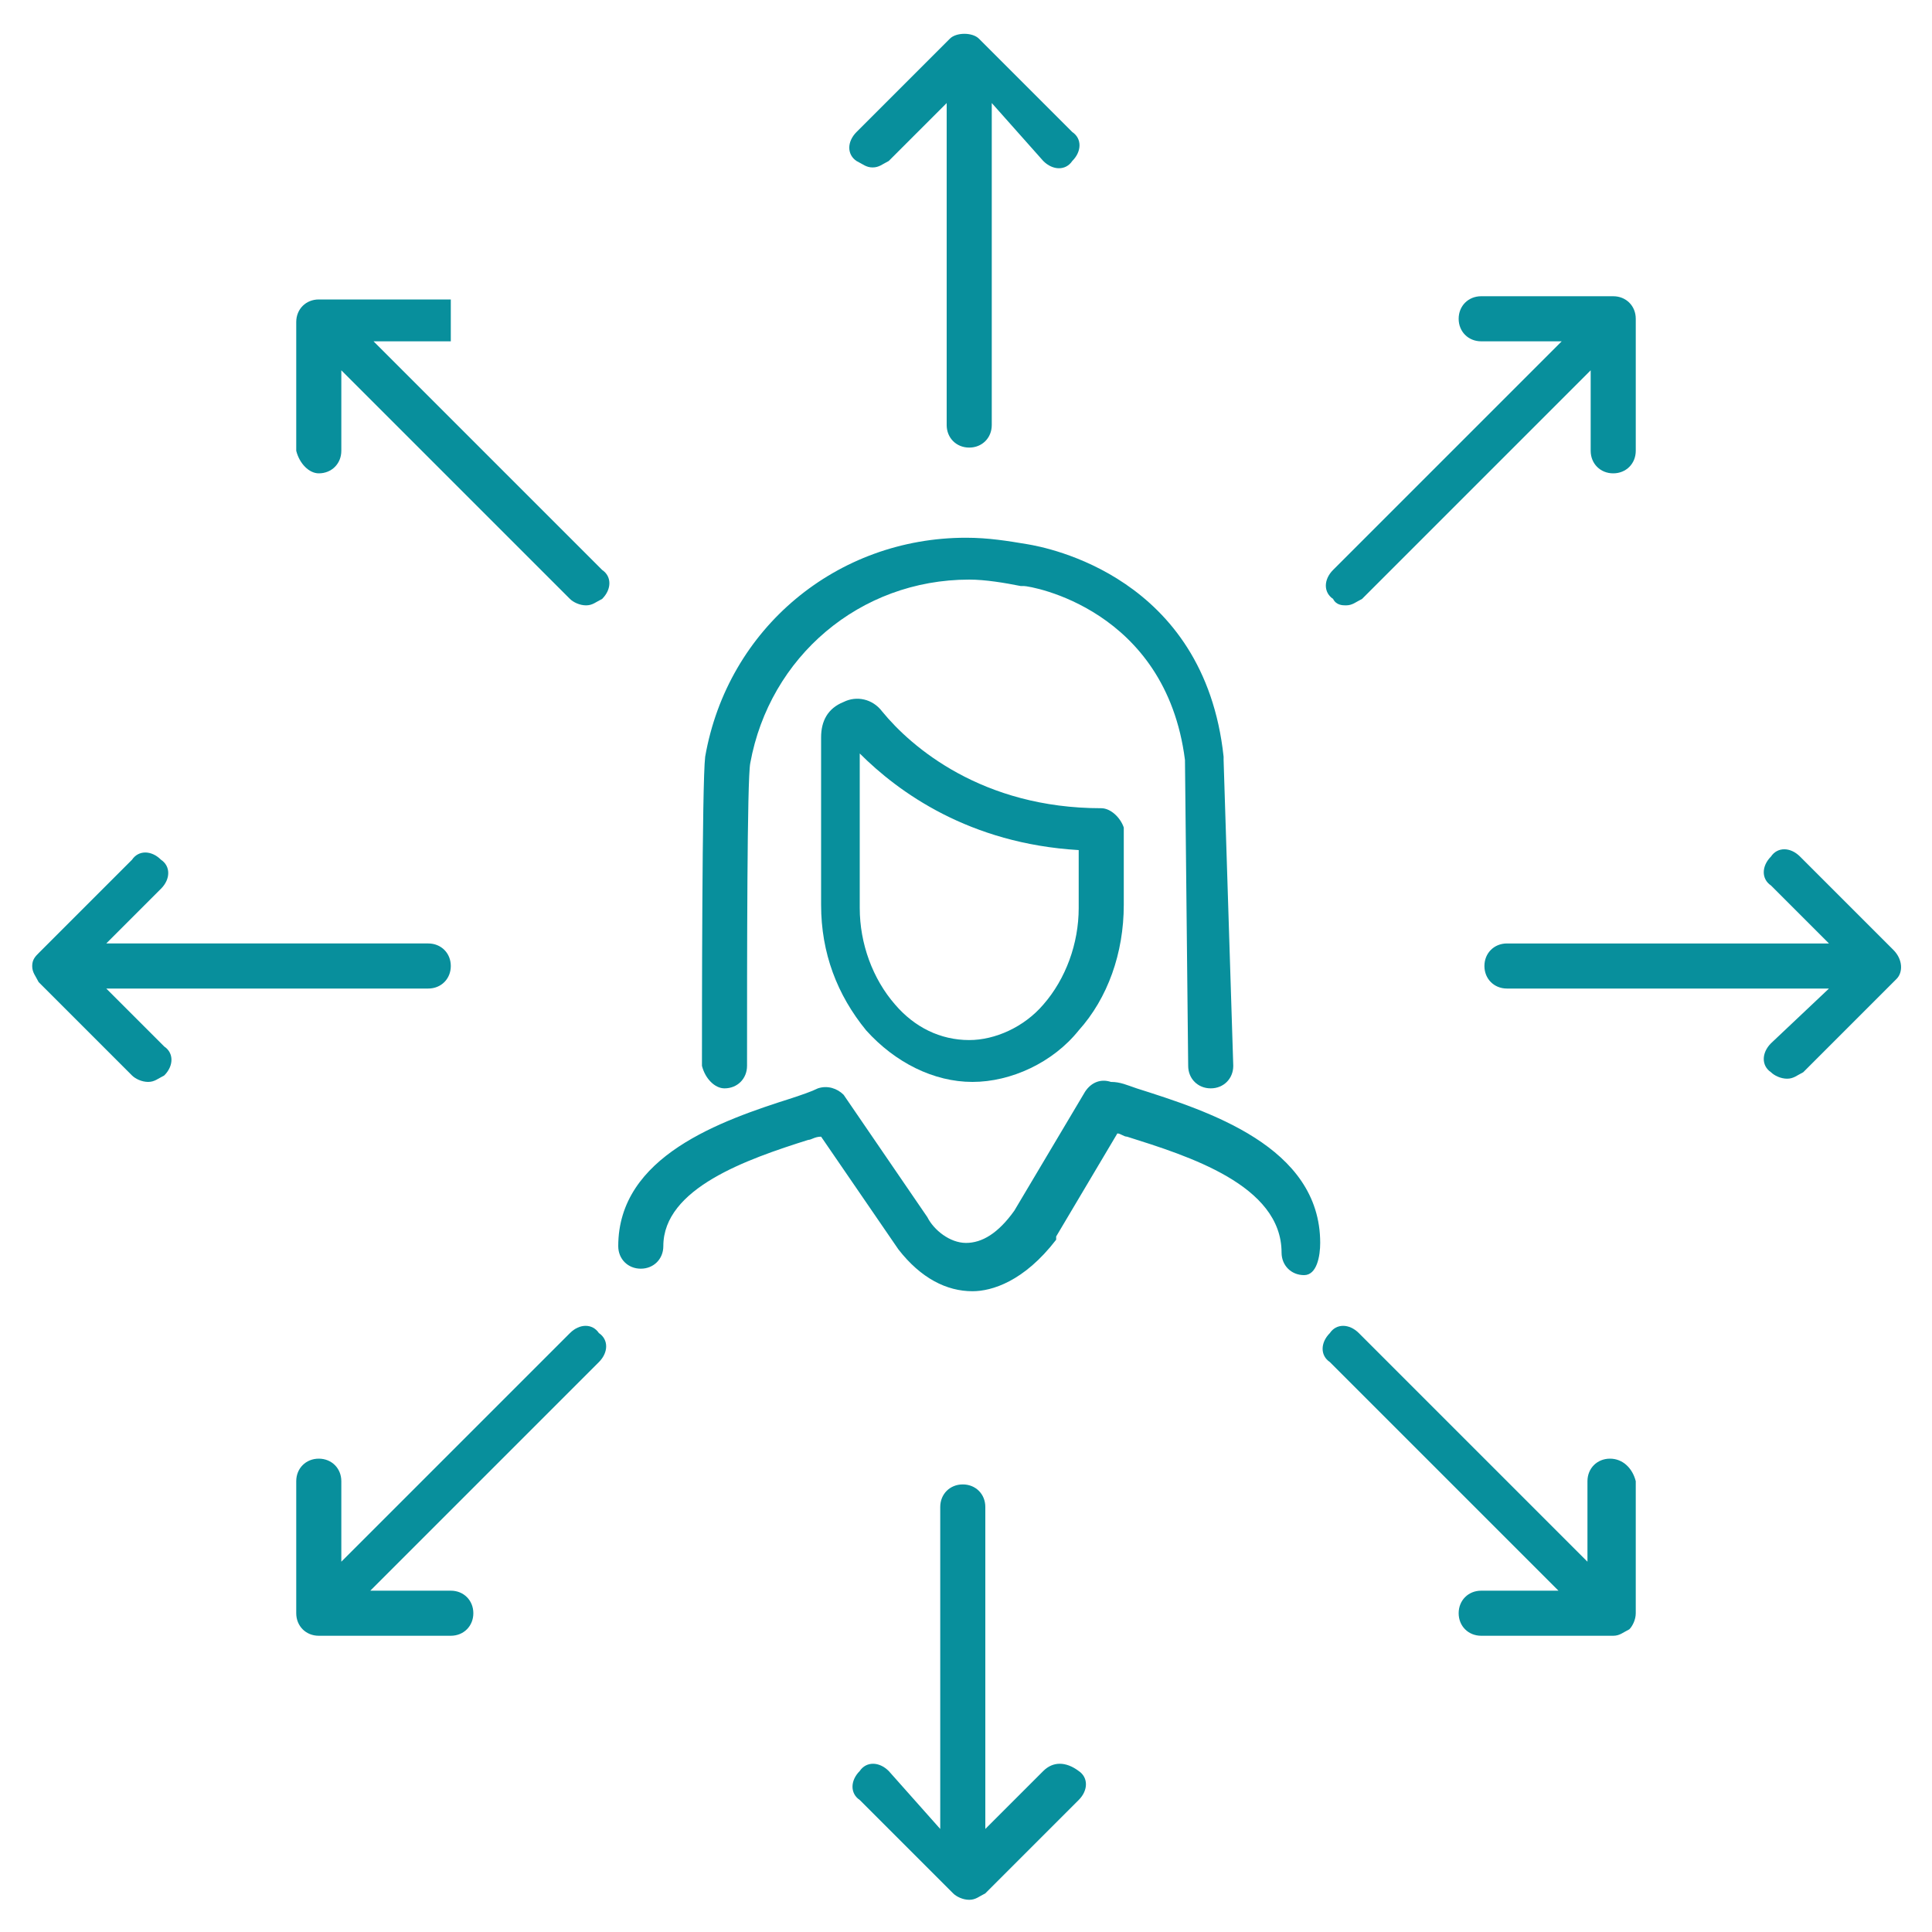 <?xml version="1.0" encoding="utf-8"?>
<!-- Generator: Adobe Illustrator 26.0.1, SVG Export Plug-In . SVG Version: 6.00 Build 0)  -->
<svg version="1.1" id="ICONE_x5F_piccole" xmlns="http://www.w3.org/2000/svg" xmlns:xlink="http://www.w3.org/1999/xlink" x="0px"
	 y="0px" viewBox="0 0 60 60" style="enable-background:new 0 0 60 60;" xml:space="preserve">
<style type="text/css">
	.st0{fill:#088F9C;}
</style>
<g>
	<path class="st0" d="M22.5,33.8C22.5,33.8,22.5,33.8,22.5,33.8c0.4,0,0.7-0.3,0.7-0.7c0-3.4,0-8.9,0.1-9.4c0.6-3.3,3.4-5.7,6.8-5.7
		c0.5,0,1.1,0.1,1.6,0.2c0,0,0,0,0.1,0c0.2,0,4.4,0.7,5,5.4l0.1,9.5c0,0.4,0.3,0.7,0.7,0.7c0,0,0,0,0,0c0.4,0,0.7-0.3,0.7-0.7
		L38,23.6c0,0,0,0,0-0.1c-0.6-5.6-5.5-6.5-6.1-6.6c-0.6-0.1-1.2-0.2-1.9-0.2c-4,0-7.4,2.8-8.1,6.8c-0.1,0.8-0.1,8.2-0.1,9.6
		C21.9,33.5,22.2,33.8,22.5,33.8z"/>
	<path class="st0" d="M34.2,25.1c-3.7,0-5.9-1.9-6.8-3c-0.3-0.4-0.8-0.5-1.2-0.3c-0.5,0.2-0.7,0.6-0.7,1.1v5.2
		c0,1.5,0.5,2.8,1.4,3.9c0.9,1,2.1,1.6,3.3,1.6c1.2,0,2.5-0.6,3.3-1.6c0.9-1,1.4-2.4,1.4-3.9v-2.4C34.8,25.4,34.5,25.1,34.2,25.1z
		 M33.5,28.2c0,1.1-0.4,2.2-1.1,3c-0.6,0.7-1.5,1.1-2.3,1.1c-0.9,0-1.7-0.4-2.3-1.1c-0.7-0.8-1.1-1.9-1.1-3v-4.8
		c1.2,1.2,3.4,2.8,6.8,3L33.5,28.2L33.5,28.2z"/>
	<path class="st0" d="M35.3,33.8c-0.3-0.1-0.5-0.2-0.8-0.2c-0.3-0.1-0.6,0-0.8,0.3l-2.2,3.7c-0.5,0.7-1,1-1.5,1l0,0
		c-0.5,0-1-0.4-1.2-0.8l-2.6-3.8c-0.2-0.2-0.5-0.3-0.8-0.2c-0.2,0.1-0.5,0.2-0.8,0.3c-2.2,0.7-5.4,1.8-5.4,4.6
		c0,0.4,0.3,0.7,0.7,0.7l0,0c0.4,0,0.7-0.3,0.7-0.7c0-1.8,2.6-2.7,4.5-3.3c0.1,0,0.2-0.1,0.4-0.1l2.4,3.5c0,0,0,0,0,0
		c0.7,0.9,1.5,1.3,2.3,1.3c0,0,0,0,0,0c0.6,0,1.6-0.3,2.6-1.6c0,0,0,0,0-0.1l1.9-3.2c0.1,0,0.2,0.1,0.3,0.1c1.9,0.6,4.8,1.5,4.8,3.6
		c0,0.4,0.3,0.7,0.7,0.7S41,39,41,38.6C41,35.6,37.5,34.5,35.3,33.8z"/>
	<path class="st0" d="M27.1,5.2c0.2,0,0.3-0.1,0.5-0.2l1.8-1.8v10c0,0.4,0.3,0.7,0.7,0.7c0.4,0,0.7-0.3,0.7-0.7v-10L32.4,5
		c0.3,0.3,0.7,0.3,0.9,0c0.3-0.3,0.3-0.7,0-0.9l-2.9-2.9c-0.2-0.2-0.7-0.2-0.9,0l-2.9,2.9c-0.3,0.3-0.3,0.7,0,0.9
		C26.8,5.1,26.9,5.2,27.1,5.2z"/>
	<path class="st0" d="M9.9,14.7c0.4,0,0.7-0.3,0.7-0.7v-2.5l7.1,7.1c0.1,0.1,0.3,0.2,0.5,0.2s0.3-0.1,0.5-0.2c0.3-0.3,0.3-0.7,0-0.9
		l-7.1-7.1H14V9.3c0,0-4,0-4.1,0l0,0c-0.4,0-0.7,0.3-0.7,0.7V14C9.3,14.4,9.6,14.7,9.9,14.7z"/>
	<path class="st0" d="M3.3,30.7h10c0.4,0,0.7-0.3,0.7-0.7c0-0.4-0.3-0.7-0.7-0.7h-10L5,27.6c0.3-0.3,0.3-0.7,0-0.9
		c-0.3-0.3-0.7-0.3-0.9,0l-2.9,2.9C1.1,29.7,1,29.8,1,30s0.1,0.3,0.2,0.5l2.9,2.9c0.1,0.1,0.3,0.2,0.5,0.2c0.2,0,0.3-0.1,0.5-0.2
		c0.3-0.3,0.3-0.7,0-0.9L3.3,30.7z"/>
	<path class="st0" d="M17.7,41.4l-7.1,7.1V46c0-0.4-0.3-0.7-0.7-0.7c-0.4,0-0.7,0.3-0.7,0.7c0,0,0,4,0,4.1l0,0
		c0,0.4,0.3,0.7,0.7,0.7H14c0.4,0,0.7-0.3,0.7-0.7c0-0.4-0.3-0.7-0.7-0.7h-2.5l7.1-7.1c0.3-0.3,0.3-0.7,0-0.9
		C18.4,41.1,18,41.1,17.7,41.4z"/>
	<path class="st0" d="M32.4,55l-1.8,1.8v-10c0-0.4-0.3-0.7-0.7-0.7c-0.4,0-0.7,0.3-0.7,0.7v10L27.6,55c-0.3-0.3-0.7-0.3-0.9,0
		c-0.3,0.3-0.3,0.7,0,0.9l2.9,2.9c0.1,0.1,0.3,0.2,0.5,0.2s0.3-0.1,0.5-0.2l2.9-2.9c0.3-0.3,0.3-0.7,0-0.9
		C33.1,54.7,32.7,54.7,32.4,55z"/>
	<path class="st0" d="M50,45.3c-0.4,0-0.7,0.3-0.7,0.7v2.5l-7.1-7.1c-0.3-0.3-0.7-0.3-0.9,0c-0.3,0.3-0.3,0.7,0,0.9l7.1,7.1H46
		c-0.4,0-0.7,0.3-0.7,0.7c0,0.4,0.3,0.7,0.7,0.7h4.1c0.2,0,0.3-0.1,0.5-0.2c0.1-0.1,0.2-0.3,0.2-0.5V46C50.7,45.6,50.4,45.3,50,45.3
		z"/>
	<path class="st0" d="M58.8,29.5l-2.9-2.9c-0.3-0.3-0.7-0.3-0.9,0c-0.3,0.3-0.3,0.7,0,0.9l1.8,1.8h-10c-0.4,0-0.7,0.3-0.7,0.7
		c0,0.4,0.3,0.7,0.7,0.7h10L55,32.4c-0.3,0.3-0.3,0.7,0,0.9c0.1,0.1,0.3,0.2,0.5,0.2c0.2,0,0.3-0.1,0.5-0.2l2.9-2.9
		C59.1,30.2,59.1,29.8,58.8,29.5z"/>
	<path class="st0" d="M41.8,18.8c0.2,0,0.3-0.1,0.5-0.2l7.1-7.1V14c0,0.4,0.3,0.7,0.7,0.7c0.4,0,0.7-0.3,0.7-0.7V9.9
		c0-0.4-0.3-0.7-0.7-0.7H46c-0.4,0-0.7,0.3-0.7,0.7c0,0.4,0.3,0.7,0.7,0.7h2.5l-7.1,7.1c-0.3,0.3-0.3,0.7,0,0.9
		C41.5,18.8,41.7,18.8,41.8,18.8z"/>
</g>
</svg>
